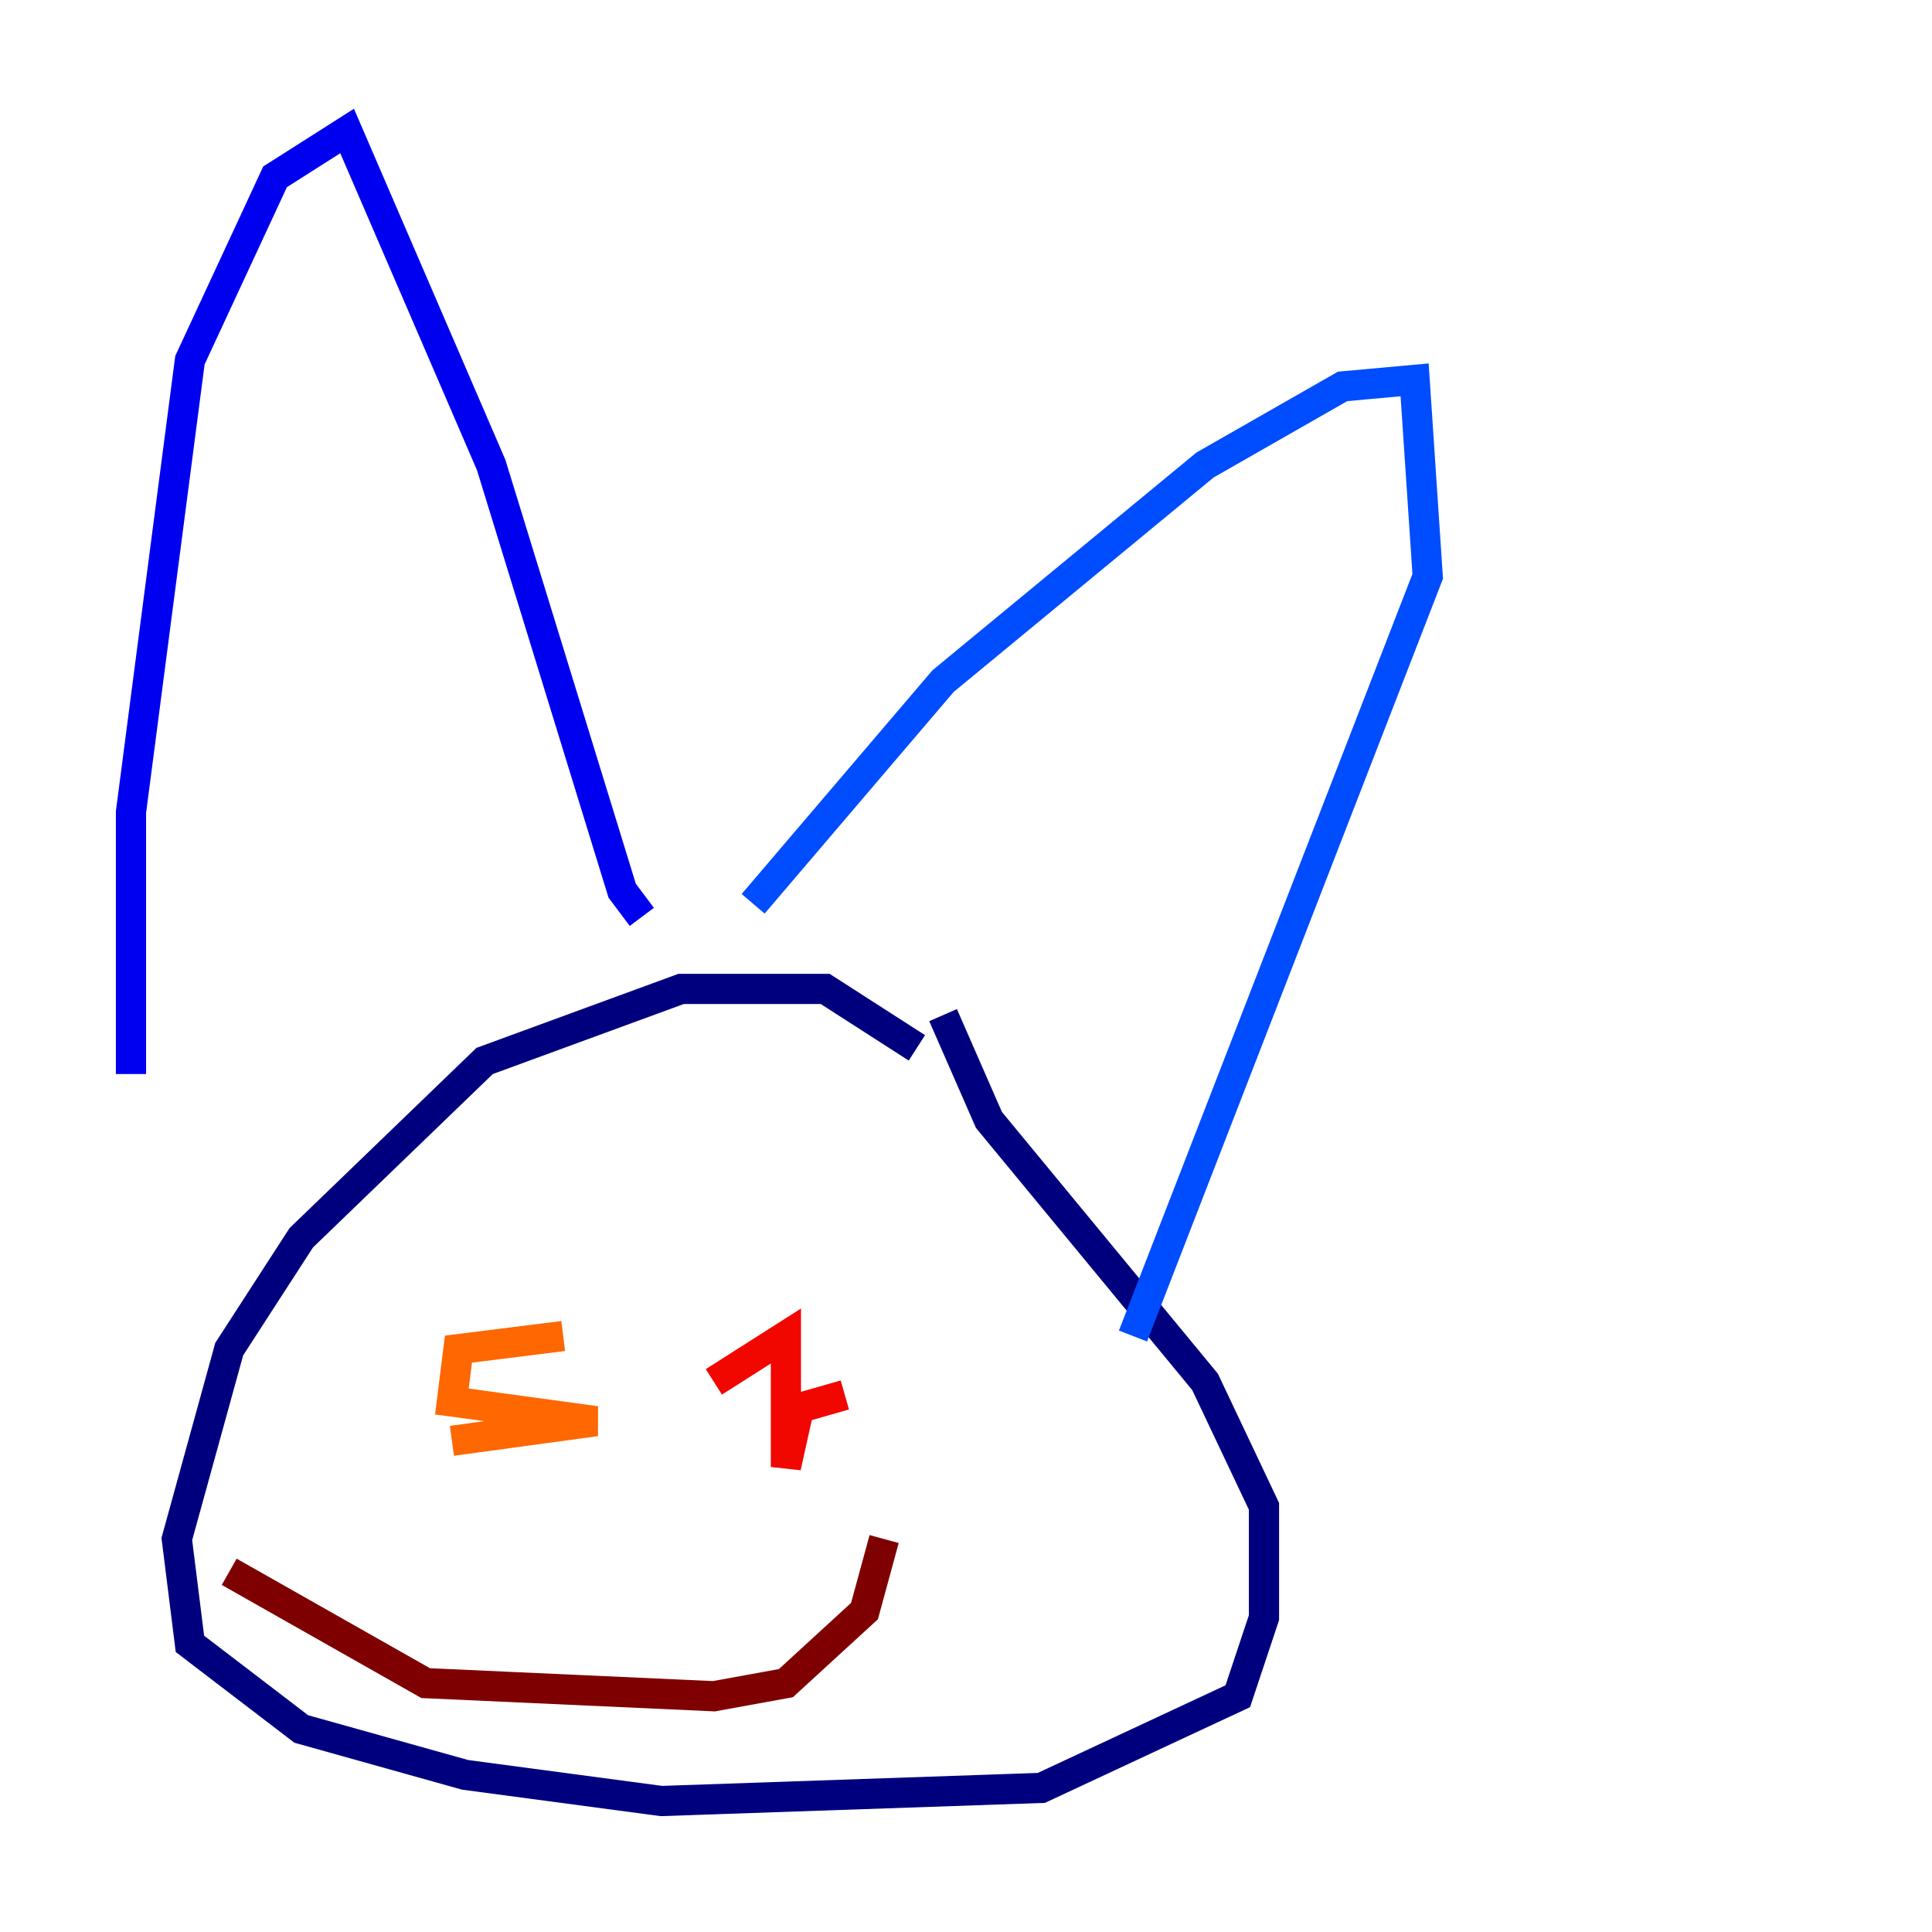 <?xml version="1.0" encoding="utf-8" ?>
<svg baseProfile="tiny" height="128" version="1.2" viewBox="0,0,128,128" width="128" xmlns="http://www.w3.org/2000/svg" xmlns:ev="http://www.w3.org/2001/xml-events" xmlns:xlink="http://www.w3.org/1999/xlink"><defs /><polyline fill="none" points="60.746,69.424 54.671,65.519 45.125,65.519 32.108,70.291 19.959,82.007 15.186,89.383 11.715,101.966 12.583,108.909 19.959,114.549 30.807,117.586 43.824,119.322 68.99,118.454 82.007,112.38 83.742,107.173 83.742,99.797 79.837,91.552 65.519,74.197 62.481,67.254" stroke="#00007f" stroke-width="2" /><polyline fill="none" points="8.678,71.159 8.678,53.803 12.583,23.864 18.224,11.715 22.997,8.678 32.542,30.807 41.22,59.01 42.522,60.746" stroke="#0000f1" stroke-width="2" /><polyline fill="none" points="49.898,59.878 62.481,45.125 79.837,30.807 88.949,25.6 93.722,25.166 94.59,38.183 75.064,88.515" stroke="#004cff" stroke-width="2" /><polyline fill="none" points="39.485,93.288 39.485,93.288" stroke="#00b0ff" stroke-width="2" /><polyline fill="none" points="60.746,90.251 60.746,90.251" stroke="#29ffcd" stroke-width="2" /><polyline fill="none" points="14.319,98.929 14.319,98.929" stroke="#7cff79" stroke-width="2" /><polyline fill="none" points="24.298,97.193 24.298,97.193" stroke="#cdff29" stroke-width="2" /><polyline fill="none" points="35.58,93.288 35.58,93.288" stroke="#ffc400" stroke-width="2" /><polyline fill="none" points="29.939,95.458 39.485,94.156 29.939,92.854 30.373,89.383 37.315,88.515" stroke="#ff6700" stroke-width="2" /><polyline fill="none" points="47.295,91.552 52.068,88.515 52.068,97.193 52.936,93.288 55.973,92.42" stroke="#f10700" stroke-width="2" /><polyline fill="none" points="15.186,104.136 28.203,111.512 47.295,112.38 52.068,111.512 57.275,106.739 58.576,101.966" stroke="#7f0000" stroke-width="2" /></svg>